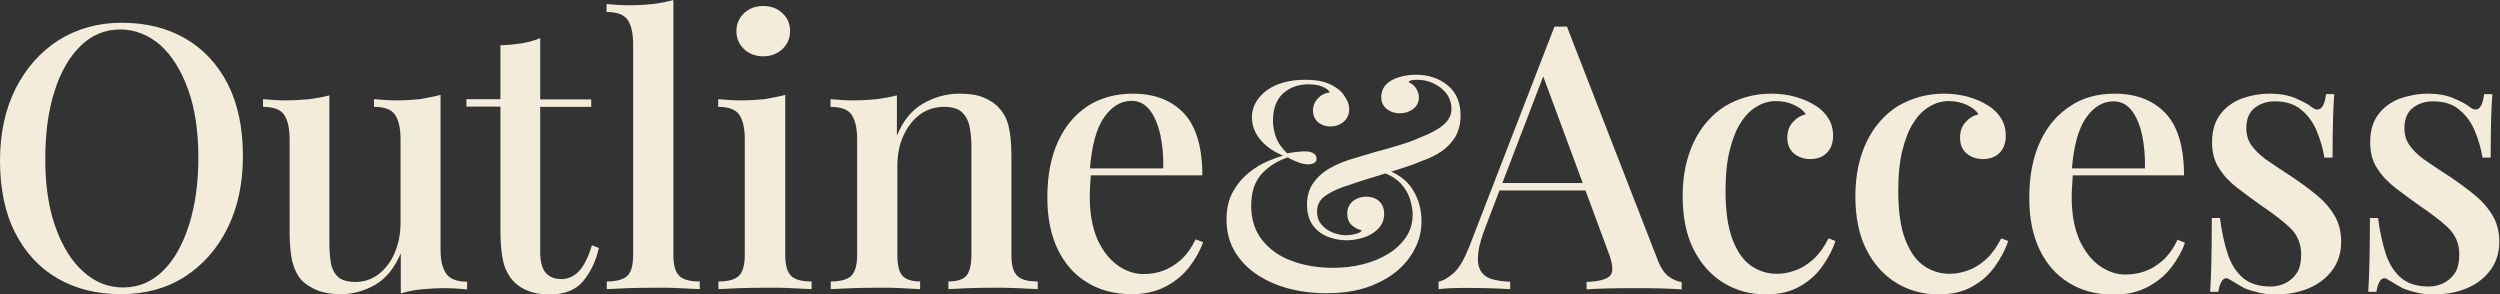 <svg version="1.1" xmlns="http://www.w3.org/2000/svg" xmlns:xlink="http://www.w3.org/1999/xlink" x="0px" y="0px" width="1043.6px" height="122.9px" viewBox="0 0 1043.6 122.9" xml:space="preserve"><rect x="0" y="0" width="1043.6" height="122.9" fill="#333333" stroke="none"/><g><path fill="#f3ecda" d="M50.8 9.5c10.2 0 19 2.2 26.6 6.6 7.6 4.4 13.5 10.8 17.7 19 4.2 8.3 6.3 18.3 6.3 30.1 0 11.5-2.2 21.6-6.5 30.2-4.3 8.6-10.3 15.3-17.9 20.2-7.6 4.8-16.5 7.2-26.4 7.2-10.2 0-19-2.2-26.6-6.6-7.6-4.4-13.5-10.8-17.7-19.1C2.1 88.9 0 78.8 0 67.1 0 55.6 2.2 45.6 6.5 37c4.4-8.6 10.3-15.3 17.9-20.2C32.1 12 40.9 9.5 50.8 9.5zM50.2 12.3c-6.4 0-11.9 2.3-16.6 6.9-4.7 4.6-8.4 11-10.9 19.1-2.6 8.1-3.8 17.5-3.8 28.2 0 10.9 1.4 20.4 4.3 28.4 2.9 8.1 6.8 14.3 11.7 18.6 4.9 4.4 10.4 6.5 16.5 6.5 6.4 0 11.9-2.3 16.6-6.9 4.7-4.6 8.3-11 10.9-19.2s3.9-17.5 3.9-28.1c0-11-1.4-20.5-4.3-28.5-2.9-8-6.8-14.2-11.7-18.6C61.8 14.5 56.3 12.3 50.2 12.3zM183.9 39.6v64.5c0 4.6.8 8 2.4 10.2 1.6 2.2 4.5 3.3 8.7 3.3v3.2c-3.2-.3-6.4-.5-9.5-.5-3.4 0-6.6.2-9.7.5-3.1.3-5.9.9-8.5 1.7v-16.8c-2.6 6.2-6.1 10.5-10.7 13.2-4.6 2.6-9.4 3.9-14.4 3.9-3.8 0-7-.5-9.7-1.6-2.7-1.1-4.9-2.5-6.6-4.2-1.8-2.1-3.1-4.7-3.9-7.9-.7-3.2-1.1-7.3-1.1-12.2V58.1c0-4.6-.8-8-2.3-10.2-1.5-2.2-4.5-3.3-8.8-3.3v-3.2c3.3.3 6.5.5 9.5.5 3.4 0 6.6-.2 9.7-.5 3.1-.4 5.9-.9 8.5-1.6v61.6c0 3 .2 5.7.6 8.2.4 2.5 1.4 4.4 2.9 5.9 1.5 1.4 4 2.2 7.4 2.2 3.6 0 6.8-1.1 9.6-3.2 2.8-2.2 5.1-5.1 6.7-8.8 1.6-3.7 2.5-7.9 2.5-12.5V58.1c0-4.6-.8-8-2.3-10.2-1.5-2.2-4.5-3.3-8.8-3.3v-3.2c3.3.3 6.5.5 9.5.5 3.4 0 6.6-.2 9.7-.5C178.5 40.8 181.3 40.3 183.9 39.6zM225.5 15.9v25.6h21.3v3.1h-21.3V105c0 4.2.8 7.2 2.3 8.9 1.5 1.7 3.7 2.6 6.6 2.6 2.7 0 5.1-1.1 7.2-3.2 2.1-2.2 3.9-5.8 5.5-10.9l2.9 1.1c-1.2 5.4-3.4 10-6.5 13.8-3.1 3.7-7.7 5.6-13.8 5.6-3.5 0-6.4-.4-8.8-1.3-2.4-.9-4.4-2.1-6.2-3.8-2.3-2.4-3.8-5.2-4.6-8.5-.8-3.3-1.2-7.6-1.2-13.1V44.5h-14.2v-3.1h14.2V18.9c3.2-.1 6.2-.4 8.9-.8C220.6 17.6 223.2 16.9 225.5 15.9zM281.1 0v106.4c0 4.3.8 7.2 2.5 8.8s4.5 2.3 8.5 2.3v3.2c-1.8-.1-4.6-.2-8.2-.4-3.6-.2-7.3-.2-11-.2s-7.4.1-11.2.2c-3.7.2-6.5.3-8.4.4v-3.2c4 0 6.9-.8 8.5-2.3 1.7-1.5 2.5-4.5 2.5-8.8V18.5c0-4.6-.8-8-2.3-10.2-1.5-2.2-4.5-3.3-8.8-3.3V1.7c3.3.3 6.5.5 9.5.5 3.4 0 6.6-.2 9.7-.5C275.7 1.3 278.5.7 281.1 0zM327.8 39.6v66.8c0 4.3.8 7.2 2.5 8.8s4.5 2.3 8.5 2.3v3.2c-1.7-.1-4.4-.2-8.1-.4-3.6-.2-7.4-.2-11.2-.2-3.7 0-7.4.1-11.2.2-3.7.2-6.5.3-8.4.4v-3.2c4 0 6.9-.8 8.5-2.3s2.5-4.5 2.5-8.8V58.1c0-4.6-.8-8-2.3-10.2-1.5-2.2-4.5-3.3-8.8-3.3v-3.2c3.3.3 6.5.5 9.5.5 3.5 0 6.7-.2 9.8-.5C322.5 40.8 325.3 40.3 327.8 39.6zM318.6 2.5c3.2 0 5.9 1 8 3 2.2 2 3.2 4.5 3.2 7.5 0 3-1.1 5.5-3.2 7.5-2.2 2-4.8 3-8 3-3.2 0-5.9-1-8-3s-3.2-4.5-3.2-7.5c0-3 1.1-5.5 3.2-7.5S315.4 2.5 318.6 2.5zM400.5 39.1c4.1 0 7.5.5 10.1 1.6s4.8 2.5 6.5 4.4c1.8 2 3.2 4.5 3.9 7.5.8 3.1 1.2 7.2 1.2 12.5v41.3c0 4.3.8 7.2 2.5 8.8s4.5 2.3 8.5 2.3v3.2c-1.7-.1-4.5-.2-8.2-.4-3.7-.2-7.3-.2-10.9-.2-3.5 0-7 .1-10.4.2-3.4.2-6 .3-7.8.4v-3.2c3.5 0 6-.8 7.4-2.3 1.4-1.5 2.2-4.5 2.2-8.8V60.8c0-3-.3-5.7-.8-8.1-.5-2.4-1.6-4.4-3.2-5.9-1.6-1.5-4.1-2.2-7.4-2.2-3.8 0-7.2 1.1-10.1 3.2-2.9 2.2-5.2 5.1-6.9 8.9-1.7 3.7-2.5 7.9-2.5 12.6v37.1c0 4.3.7 7.2 2.2 8.8 1.5 1.5 3.9 2.3 7.3 2.3v3.2c-1.6-.1-4.1-.2-7.5-.4-3.3-.2-6.8-.2-10.4-.2-3.5 0-7.1.1-10.9.2-3.8.2-6.6.3-8.5.4v-3.2c4 0 6.9-.8 8.5-2.3s2.5-4.5 2.5-8.8V58.1c0-4.6-.8-8-2.3-10.2-1.5-2.2-4.5-3.3-8.8-3.3v-3.2c3.3.3 6.5.5 9.5.5 3.5 0 6.7-.2 9.8-.5 3-.4 5.8-.9 8.4-1.6v16.8c2.7-6.4 6.3-10.8 11-13.4C390.3 40.4 395.3 39.1 400.5 39.1zM472.9 39.1c9 0 16.1 2.7 21.3 8.2 5.1 5.4 7.7 14.1 7.7 25.9h-53.1l-.3-2.9h37.1c.1-5-.3-9.7-1.2-13.9C483.4 52 482 48.6 480 46c-2-2.6-4.5-3.9-7.7-3.9-4.4 0-8.2 2.3-11.5 7-3.2 4.7-5.2 12.1-5.9 22.4l.5.8c-.1 1.4-.2 3-.3 4.7-.1 1.7-.2 3.4-.2 5 0 7.1 1.1 13 3.2 17.9 2.2 4.8 5 8.4 8.5 10.9 3.5 2.4 7 3.6 10.6 3.6 2.8 0 5.5-.4 8.1-1.3 2.6-.9 5.1-2.4 7.5-4.5 2.4-2.1 4.5-5 6.3-8.7l3.1 1.2c-1.2 3.5-3.1 6.9-5.7 10.3-2.6 3.4-5.9 6.1-9.9 8.2s-8.7 3.2-14 3.2c-7.2 0-13.5-1.6-18.8-4.9-5.3-3.2-9.4-7.9-12.3-13.9-2.9-6.1-4.3-13.2-4.3-21.6 0-9.1 1.5-16.9 4.5-23.4 3-6.5 7.2-11.4 12.6-14.9C459.6 40.8 465.8 39.1 472.9 39.1zM544.8 33.3c3.1 0 5.7.3 7.8.9 2 .6 3.7 1.4 5.1 2.4 1.2.7 2.1 1.6 2.9 2.6.8 1 1.4 2 1.9 3.1.5 1.1.7 2.2.7 3.3 0 2.2-.8 4-2.4 5.3-1.6 1.3-3.4 1.9-5.4 1.9-2 0-3.7-.6-5.1-1.7-1.4-1.2-2.2-2.8-2.2-5 0-1.9.7-3.6 2-5 1.3-1.4 3-2.3 5-2.5-.4-.9-1.4-1.7-3-2.4-1.6-.7-3.6-1-5.9-1-4.3 0-7.8 1.3-10.6 3.8-2.8 2.6-4.2 6.4-4.2 11.4 0 2.2.4 4.4 1.2 6.7.8 2.3 2.3 4.6 4.7 6.9 1.4-.2 2.8-.5 4.2-.6 1.4-.2 2.5-.2 3.3-.2 1.5 0 2.7.3 3.5.8.9.5 1.3 1.3 1.3 2.3 0 .7-.3 1.3-1 1.7-.7.4-1.5.6-2.5.6-1.6 0-3.2-.4-4.8-1.1-1.7-.7-2.9-1.3-3.8-1.8-4.5 1.6-8.2 3.9-11 7.1-2.8 3.2-4.2 7.5-4.2 13.1 0 5.6 1.5 10.4 4.5 14.2s7 6.8 12.2 8.7c5.1 2 11 3 17.6 3 4.3 0 8.4-.5 12.4-1.5s7.5-2.5 10.6-4.4c3.1-1.9 5.6-4.3 7.4-7 1.8-2.7 2.7-5.9 2.7-9.4 0-1.5-.3-3.4-.9-5.7-.6-2.3-1.8-4.6-3.7-6.8-1.9-2.2-4.7-4-8.6-5.3l1.2-1.2c5.5 1.7 9.5 4.6 12 8.6 2.5 4 3.7 8.4 3.7 13.4 0 5.2-1.6 10.1-4.8 14.7-3.2 4.6-7.7 8.3-13.6 11-5.9 2.8-12.9 4.2-21.2 4.2-5.9 0-11.3-.7-16.4-2.1s-9.5-3.5-13.3-6.1c-3.8-2.7-6.8-5.9-8.9-9.7-2.2-3.8-3.2-8.1-3.2-12.9 0-4.5.9-8.4 2.7-11.6 1.8-3.2 4-5.8 6.6-7.9 2.6-2.1 5.3-3.7 7.9-4.8 2.6-1.1 4.8-1.9 6.4-2.3-2.7-1.2-5.1-2.5-7-4.2-1.9-1.6-3.4-3.4-4.5-5.5-1-2-1.5-4.1-1.5-6.3 0-2.2.5-4.3 1.6-6.2 1.1-1.9 2.6-3.6 4.5-5 1.9-1.4 4.3-2.6 6.9-3.3C538.4 33.7 541.4 33.3 544.8 33.3zM591 31.2c5.4 0 9.8 1.5 13.4 4.5 3.6 3 5.3 7.2 5.3 12.5 0 3.3-.7 6.2-2 8.6-1.4 2.4-3.3 4.5-5.7 6.2-2.4 1.7-5.3 3.1-8.5 4.2-1.7.7-3.8 1.6-6.4 2.4-2.6.9-5.5 1.8-8.4 2.7-3 .9-5.8 1.8-8.5 2.6-2.7.8-4.9 1.6-6.6 2.2-4.1 1.2-7.5 2.7-10 4.4-2.6 1.7-3.8 3.9-3.8 6.8 0 2.2.6 4 1.9 5.5 1.3 1.5 2.9 2.6 4.7 3.3 1.9.7 3.7 1.1 5.4 1.1.7 0 1.5-.1 2.5-.2 1-.2 1.9-.4 2.7-.7.8-.3 1.3-.7 1.4-1.2-1.6-.3-3-1.1-4.2-2.2-1.2-1.1-1.8-2.7-1.8-4.8 0-2.1.8-3.8 2.3-5.1 1.5-1.2 3.4-1.9 5.6-1.9 2.3 0 4.2.7 5.5 2 1.4 1.3 2 3.1 2 5.2 0 2.4-.8 4.4-2.4 6.1-1.6 1.7-3.6 2.9-6 3.7-2.4.8-4.9 1.2-7.4 1.2-2.6 0-5.2-.5-7.8-1.5-2.5-1-4.6-2.6-6.2-4.8-1.6-2.2-2.4-5.1-2.4-8.6 0-3.4.8-6.3 2.4-8.7 1.6-2.4 3.9-4.6 7-6.4 3.1-1.8 6.8-3.3 11.2-4.5 2.2-.7 4.9-1.5 8-2.4 3.1-.8 6.3-1.7 9.5-2.7 3.2-.9 6.2-2 8.9-3.2 4.7-1.8 8.1-3.7 10.2-5.6 2.1-1.9 3.1-4 3.1-6.4 0-2.4-.7-4.5-2-6.3-1.3-1.8-3.1-3.2-5.3-4.3-2.2-1.1-4.5-1.6-7-1.6-.9 0-1.7.1-2.3.2-.6.1-1.1.4-1.3.8 1.4.6 2.5 1.5 3.2 2.7.7 1.2 1.1 2.4 1.1 3.6 0 2.1-.8 3.7-2.4 4.9-1.6 1.2-3.4 1.8-5.6 1.8-2 0-3.8-.6-5.3-1.7-1.6-1.2-2.4-2.9-2.4-5.1 0-2.1.7-3.9 2.1-5.3 1.4-1.4 3.2-2.4 5.4-3C586.5 31.5 588.7 31.2 591 31.2zM654.1 11.1l37.6 96.7c1.4 3.8 3.1 6.4 5 7.7 1.9 1.3 3.7 2.1 5.3 2.2v3.1c-2.5-.2-5.4-.3-8.7-.4-3.3-.1-6.7-.1-10.1-.1-4.3 0-8.3 0-12 .1-3.7.1-6.7.2-8.9.4v-3.1c5.2-.2 8.5-1.1 9.9-2.7 1.4-1.6 1.1-5-1-10.2l-27.7-74.8 2.5-2.8-25.6 66.8c-1.8 4.6-3 8.5-3.3 11.5-.4 3.1-.1 5.5.8 7.2.9 1.7 2.4 3 4.5 3.7 2.2.7 4.8 1.1 8 1.2v3.1c-3.1-.2-6.2-.3-9.3-.4-3.1-.1-6.1-.1-8.9-.1-2.5 0-4.6 0-6.5.1-1.9.1-3.6.2-5.2.4v-3.1c2.2-.5 4.3-1.8 6.5-3.8 2.2-2.1 4.2-5.5 6.2-10.5l35.7-92.2c.8 0 1.7 0 2.6 0C652.4 11.1 653.3 11.1 654.1 11.1zM670.3 76.4v3.1h-45.9l1.5-3.1H670.3zM739.4 39.1c3.5 0 6.8.4 10 1.3 3.2.9 6 2.1 8.3 3.6 2.5 1.5 4.3 3.4 5.6 5.5 1.3 2.2 1.9 4.5 1.9 7.1 0 3.1-.9 5.5-2.6 7.2-1.7 1.7-4 2.6-6.8 2.6-2.8 0-5.1-.8-6.9-2.3-1.8-1.5-2.8-3.7-2.8-6.6 0-2.7.8-4.9 2.3-6.5 1.5-1.7 3.3-2.8 5.4-3.3-.9-1.5-2.5-2.8-4.9-3.9-2.3-1.1-4.8-1.6-7.5-1.6-2.8 0-5.4.7-7.9 2.2-2.5 1.4-4.8 3.6-6.7 6.6-2 3-3.5 6.8-4.7 11.5-1.2 4.7-1.8 10.4-1.8 17.1 0 8.6 1 15.5 3 20.6s4.6 8.7 7.9 10.9c3.3 2.2 6.8 3.2 10.6 3.2 2.5 0 5-.5 7.6-1.4 2.6-.9 5.1-2.5 7.5-4.6 2.4-2.2 4.5-5.1 6.4-8.8l2.9 1.1c-1.1 3.4-2.9 6.8-5.3 10.3-2.4 3.5-5.6 6.4-9.5 8.6-3.9 2.3-8.7 3.4-14.3 3.4-6.5 0-12.3-1.6-17.6-4.8-5.2-3.2-9.4-7.8-12.5-13.9-3.1-6.1-4.6-13.6-4.6-22.4 0-8.6 1.6-16.1 4.7-22.6 3.1-6.4 7.5-11.4 13-14.9C726 40.9 732.3 39.1 739.4 39.1zM811.5 39.1c3.5 0 6.8.4 10 1.3 3.2.9 6 2.1 8.3 3.6 2.5 1.5 4.3 3.4 5.6 5.5 1.3 2.2 1.9 4.5 1.9 7.1 0 3.1-.9 5.5-2.6 7.2-1.7 1.7-4 2.6-6.8 2.6-2.8 0-5.1-.8-6.9-2.3-1.8-1.5-2.8-3.7-2.8-6.6 0-2.7.8-4.9 2.3-6.5 1.5-1.7 3.3-2.8 5.4-3.3-.9-1.5-2.5-2.8-4.9-3.9-2.3-1.1-4.8-1.6-7.5-1.6-2.8 0-5.4.7-7.9 2.2-2.5 1.4-4.8 3.6-6.7 6.6-2 3-3.5 6.8-4.7 11.5-1.2 4.7-1.8 10.4-1.8 17.1 0 8.6 1 15.5 3 20.6s4.6 8.7 7.9 10.9c3.3 2.2 6.8 3.2 10.6 3.2 2.5 0 5-.5 7.6-1.4 2.6-.9 5.1-2.5 7.5-4.6 2.4-2.2 4.5-5.1 6.4-8.8l2.9 1.1c-1.1 3.4-2.9 6.8-5.3 10.3-2.4 3.5-5.6 6.4-9.5 8.6-3.9 2.3-8.7 3.4-14.3 3.4-6.5 0-12.3-1.6-17.6-4.8-5.2-3.2-9.4-7.8-12.5-13.9-3.1-6.1-4.6-13.6-4.6-22.4 0-8.6 1.6-16.1 4.7-22.6 3.1-6.4 7.5-11.4 13-14.9C798.1 40.9 804.4 39.1 811.5 39.1zM882.7 39.1c9 0 16.1 2.7 21.3 8.2 5.1 5.4 7.7 14.1 7.7 25.9h-53.1l-.3-2.9h37.1c.1-5-.3-9.7-1.2-13.9-.9-4.3-2.4-7.7-4.3-10.2-2-2.6-4.5-3.9-7.7-3.9-4.4 0-8.2 2.3-11.5 7-3.2 4.7-5.2 12.1-5.9 22.4l.5.8c-.1 1.4-.2 3-.3 4.7-.1 1.7-.2 3.4-.2 5 0 7.1 1.1 13 3.2 17.9 2.2 4.8 5 8.4 8.5 10.9 3.5 2.4 7 3.6 10.6 3.6 2.8 0 5.5-.4 8.1-1.3 2.6-.9 5.1-2.4 7.5-4.5 2.4-2.1 4.5-5 6.3-8.7l3.1 1.2c-1.2 3.5-3.1 6.9-5.7 10.3-2.6 3.4-5.9 6.1-9.9 8.2s-8.7 3.2-14 3.2c-7.2 0-13.5-1.6-18.8-4.9-5.3-3.2-9.4-7.9-12.3-13.9-2.9-6.1-4.3-13.2-4.3-21.6 0-9.1 1.5-16.9 4.5-23.4 3-6.5 7.2-11.4 12.6-14.9C869.3 40.8 875.6 39.1 882.7 39.1zM947.5 39.1c4.1 0 7.7.6 10.7 1.9 3 1.3 5.2 2.4 6.5 3.5 3.4 2.7 5.5.9 6.3-5.2h3.4c-.2 2.9-.4 6.3-.5 10.4-.1 4.1-.2 9.4-.2 16.1h-3.4c-.6-3.8-1.7-7.5-3.2-11.1-1.5-3.6-3.6-6.6-6.5-8.9-2.8-2.4-6.5-3.5-11-3.5-3.4 0-6.2 1-8.5 2.8-2.3 1.9-3.4 4.7-3.4 8.4 0 3.1.9 5.8 2.8 8 1.8 2.3 4.2 4.4 7.2 6.3 2.9 2 6.1 4.1 9.5 6.3 3.8 2.6 7.2 5.1 10.2 7.6 3 2.5 5.4 5.3 7.2 8.4 1.8 3.1 2.7 6.7 2.7 10.8 0 4.7-1.3 8.7-3.8 12-2.5 3.3-5.8 5.8-9.9 7.5-4.1 1.7-8.6 2.5-13.6 2.5-2.5 0-4.8-.2-6.9-.7-2.2-.5-4.2-1.1-6-1.8-1.1-.6-2.2-1.3-3.3-1.9-1.1-.7-2.1-1.3-3.2-1.9-1-.7-2-.6-2.8.3-.8.9-1.4 2.6-1.8 4.9h-3.4c.2-3.3.4-7.3.5-12 .1-4.7.2-11 .2-18.8h3.4c.7 5.6 1.8 10.6 3.2 14.9 1.4 4.3 3.6 7.7 6.4 10.1 2.8 2.4 6.7 3.6 11.6 3.6 1.9 0 3.9-.4 5.9-1.3 1.9-.9 3.6-2.3 4.9-4.2 1.3-1.9 1.9-4.6 1.9-7.9 0-4.5-1.6-8.2-4.7-11.2-3.1-2.9-7.2-6-12.1-9.3-3.5-2.5-6.8-4.9-9.9-7.3-3.1-2.4-5.7-5.1-7.6-8.2-2-3-2.9-6.6-2.9-10.9 0-4.6 1.1-8.4 3.3-11.4 2.2-3 5.2-5.2 8.9-6.7C939.3 39.9 943.2 39.1 947.5 39.1zM1013.5 39.1c4.1 0 7.7.6 10.7 1.9 3 1.3 5.2 2.4 6.5 3.5 3.4 2.7 5.5.9 6.3-5.2h3.4c-.2 2.9-.4 6.3-.5 10.4-.1 4.1-.2 9.4-.2 16.1h-3.4c-.6-3.8-1.7-7.5-3.2-11.1-1.5-3.6-3.6-6.6-6.5-8.9-2.8-2.4-6.5-3.5-11-3.5-3.4 0-6.2 1-8.5 2.8-2.3 1.9-3.4 4.7-3.4 8.4 0 3.1.9 5.8 2.8 8 1.8 2.3 4.2 4.4 7.2 6.3 2.9 2 6.1 4.1 9.5 6.3 3.8 2.6 7.2 5.1 10.2 7.6 3 2.5 5.4 5.3 7.2 8.4 1.8 3.1 2.7 6.7 2.7 10.8 0 4.7-1.3 8.7-3.8 12-2.5 3.3-5.8 5.8-9.9 7.5-4.1 1.7-8.6 2.5-13.6 2.5-2.5 0-4.8-.2-6.9-.7-2.2-.5-4.2-1.1-6-1.8-1.1-.6-2.2-1.3-3.3-1.9-1.1-.7-2.1-1.3-3.2-1.9-1-.7-2-.6-2.8.3-.8.9-1.4 2.6-1.8 4.9h-3.4c.2-3.3.4-7.3.5-12 .1-4.7.2-11 .2-18.8h3.4c.7 5.6 1.8 10.6 3.2 14.9 1.4 4.3 3.6 7.7 6.4 10.1 2.8 2.4 6.7 3.6 11.6 3.6 1.9 0 3.9-.4 5.9-1.3 1.9-.9 3.6-2.3 4.9-4.2 1.3-1.9 1.9-4.6 1.9-7.9 0-4.5-1.6-8.2-4.7-11.2-3.1-2.9-7.2-6-12.1-9.3-3.5-2.5-6.8-4.9-9.9-7.3-3.1-2.4-5.7-5.1-7.6-8.2-2-3-2.9-6.6-2.9-10.9 0-4.6 1.1-8.4 3.3-11.4 2.2-3 5.2-5.2 8.9-6.7C1005.4 39.9 1009.3 39.1 1013.5 39.1z"/></g></svg>